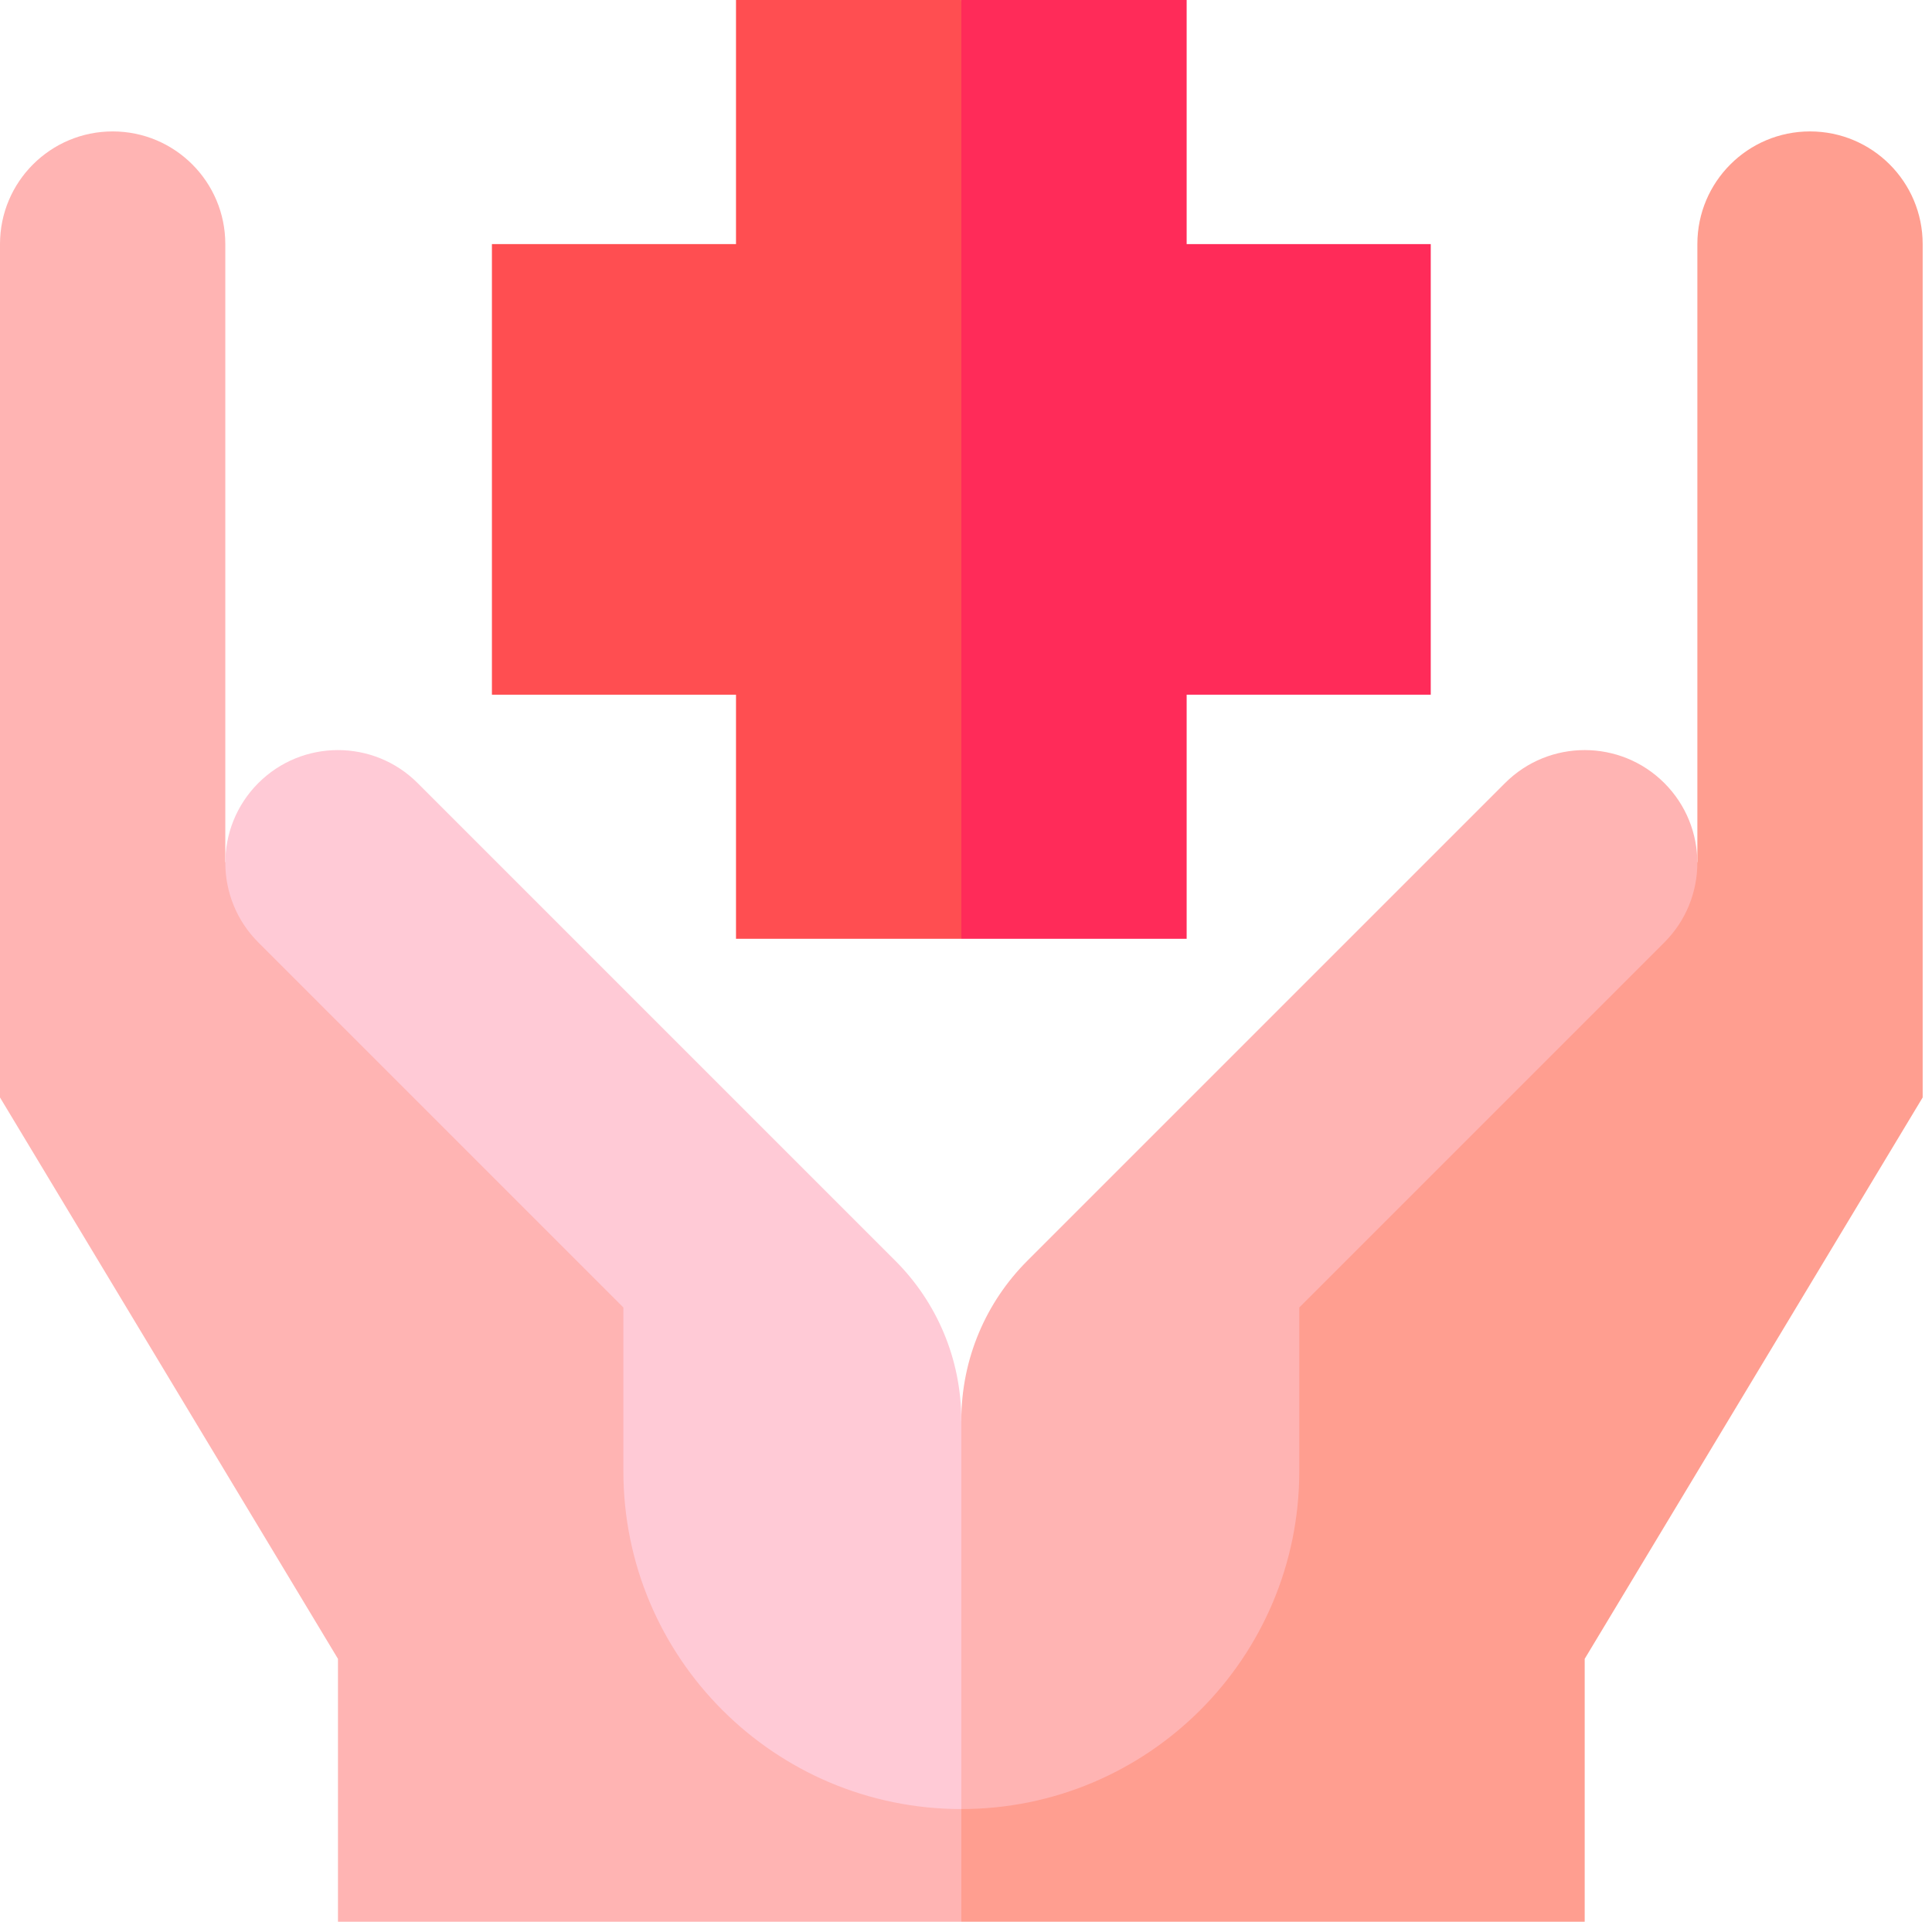 <svg width="47" height="47" viewBox="0 0 47 47" fill="none" xmlns="http://www.w3.org/2000/svg">
<path d="M44.032 3.197C42.519 3.197 41.292 4.424 41.292 5.938V20.97L20.646 39.442L23.386 46.75H38.551V40.355L46.773 26.698V5.938C46.773 4.424 45.546 3.197 44.032 3.197Z" fill="#FF9E90"/>
<path d="M40.489 19.05C39.419 17.98 37.683 17.98 36.613 19.05L24.988 30.675C23.997 31.667 23.386 33.041 23.386 34.554L20.646 39.282L23.386 44.009C27.927 44.009 31.608 40.328 31.608 35.788V31.807L40.489 22.926C41.559 21.856 41.559 20.121 40.489 19.05Z" fill="#FFB4B3"/>
<path d="M17.86 31.761L5.481 20.97V5.938C5.481 4.424 4.254 3.197 2.741 3.197C1.227 3.197 0 4.424 0 5.938V26.698L8.222 40.355V46.75H23.386V44.009L17.86 31.761Z" fill="#FFB4B3"/>
<path d="M21.785 30.675L10.16 19.05C9.089 17.98 7.354 17.98 6.284 19.05C5.214 20.121 5.214 21.856 6.284 22.926L15.165 31.807V35.788C15.165 40.328 18.846 44.009 23.386 44.009V34.554C23.386 33.041 22.776 31.667 21.785 30.675Z" fill="#FFCAD6"/>
<path d="M28.868 5.938V0H23.386L19.732 11.419L23.386 22.838H28.868V16.9H34.806V5.938H28.868Z" fill="#FF2B59"/>
<path d="M17.905 0V5.938H11.967V16.9H17.905V22.838H23.386V0H17.905Z" fill="#FF4E51"/>
</svg>
